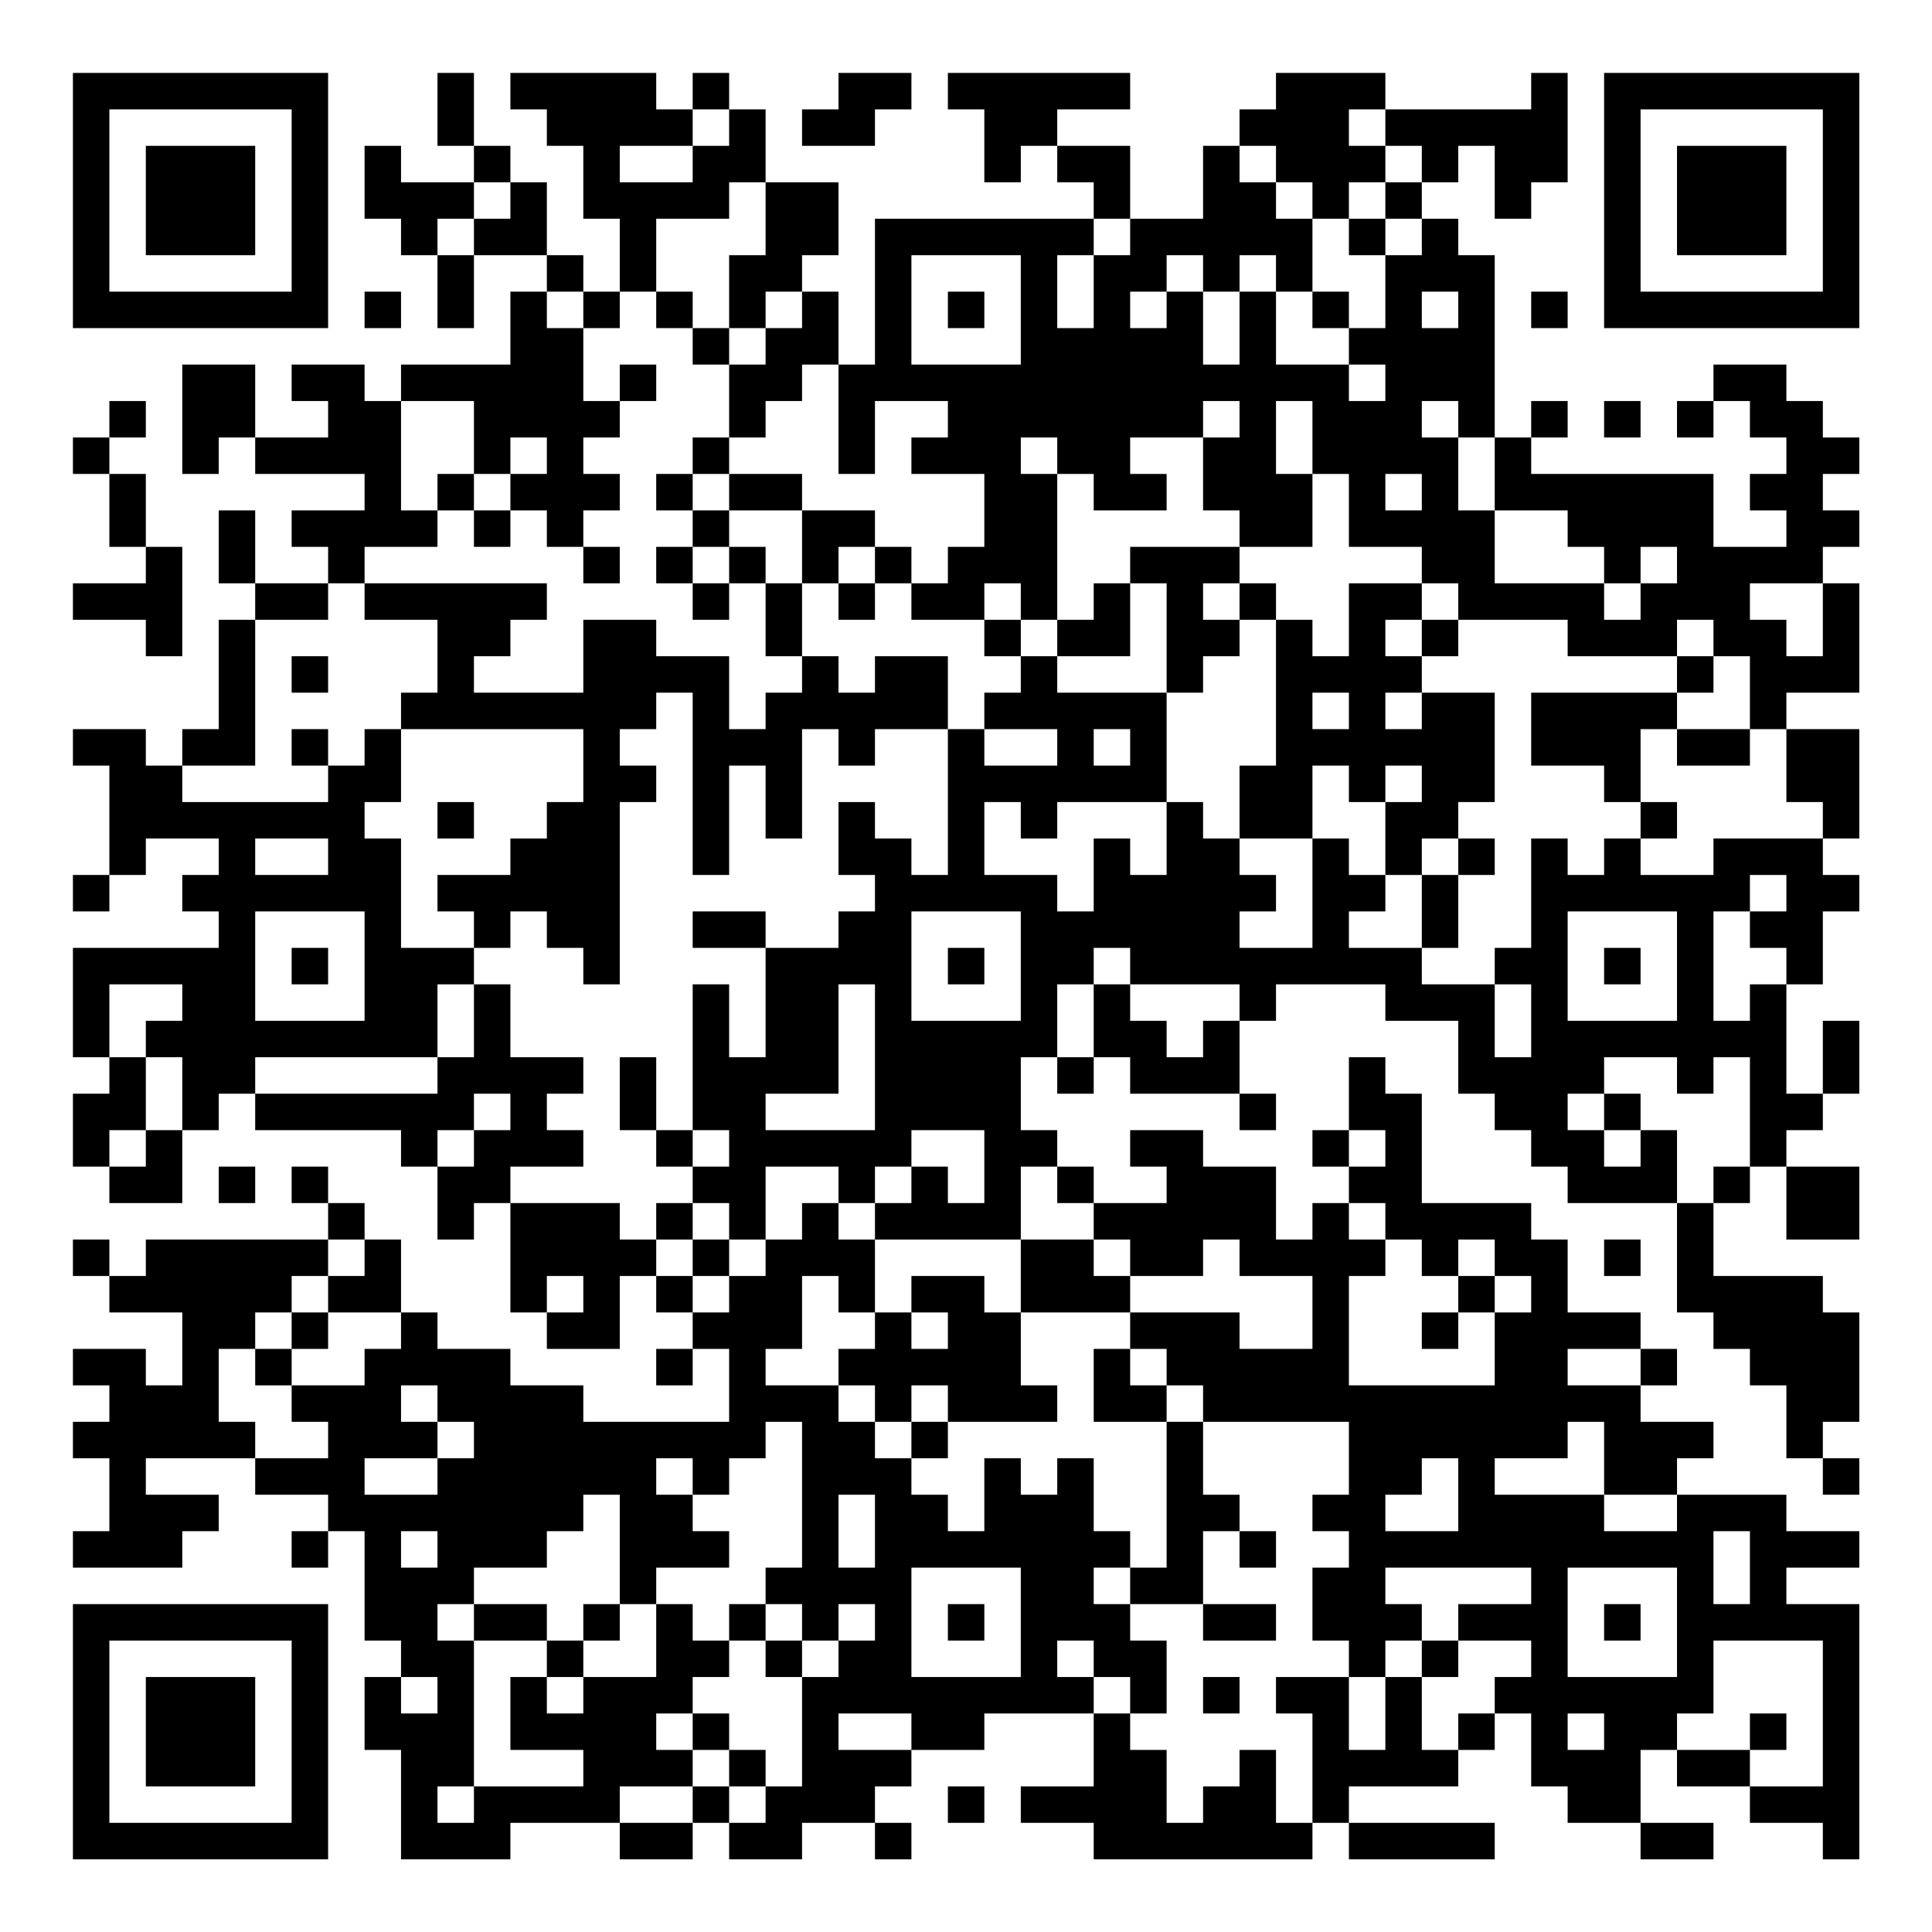 <?xml version="1.0" encoding="UTF-8"?>
<svg xmlns="http://www.w3.org/2000/svg" version="1.1" width="200" height="200" viewBox="0 0 200 200"><rect x="0" y="0" width="200" height="200" fill="#ffffff"/><g transform="scale(3.774)"><g transform="translate(2,2)"><path fill-rule="evenodd" d="M10 0L10 2L11 2L11 3L9 3L9 2L8 2L8 4L9 4L9 5L10 5L10 7L11 7L11 5L13 5L13 6L12 6L12 8L9 8L9 9L8 9L8 8L6 8L6 9L7 9L7 10L5 10L5 8L3 8L3 11L4 11L4 10L5 10L5 11L8 11L8 12L6 12L6 13L7 13L7 14L5 14L5 12L4 12L4 14L5 14L5 15L4 15L4 18L3 18L3 19L2 19L2 18L0 18L0 19L1 19L1 22L0 22L0 23L1 23L1 22L2 22L2 21L4 21L4 22L3 22L3 23L4 23L4 24L0 24L0 27L1 27L1 28L0 28L0 30L1 30L1 31L3 31L3 29L4 29L4 28L5 28L5 29L9 29L9 30L10 30L10 32L11 32L11 31L12 31L12 34L13 34L13 35L15 35L15 33L16 33L16 34L17 34L17 35L16 35L16 36L17 36L17 35L18 35L18 37L14 37L14 36L12 36L12 35L10 35L10 34L9 34L9 32L8 32L8 31L7 31L7 30L6 30L6 31L7 31L7 32L2 32L2 33L1 33L1 32L0 32L0 33L1 33L1 34L3 34L3 36L2 36L2 35L0 35L0 36L1 36L1 37L0 37L0 38L1 38L1 40L0 40L0 41L3 41L3 40L4 40L4 39L2 39L2 38L5 38L5 39L7 39L7 40L6 40L6 41L7 41L7 40L8 40L8 43L9 43L9 44L8 44L8 46L9 46L9 49L12 49L12 48L15 48L15 49L17 49L17 48L18 48L18 49L20 49L20 48L22 48L22 49L23 49L23 48L22 48L22 47L23 47L23 46L25 46L25 45L28 45L28 47L26 47L26 48L28 48L28 49L34 49L34 48L35 48L35 49L39 49L39 48L35 48L35 47L38 47L38 46L39 46L39 45L40 45L40 47L41 47L41 48L43 48L43 49L45 49L45 48L43 48L43 46L44 46L44 47L46 47L46 48L48 48L48 49L49 49L49 42L47 42L47 41L49 41L49 40L47 40L47 39L44 39L44 38L45 38L45 37L43 37L43 36L44 36L44 35L43 35L43 34L41 34L41 32L40 32L40 31L37 31L37 28L36 28L36 27L35 27L35 29L34 29L34 30L35 30L35 31L34 31L34 32L33 32L33 30L31 30L31 29L29 29L29 30L30 30L30 31L28 31L28 30L27 30L27 29L26 29L26 27L27 27L27 28L28 28L28 27L29 27L29 28L32 28L32 29L33 29L33 28L32 28L32 26L33 26L33 25L36 25L36 26L38 26L38 28L39 28L39 29L40 29L40 30L41 30L41 31L44 31L44 34L45 34L45 35L46 35L46 36L47 36L47 38L48 38L48 39L49 39L49 38L48 38L48 37L49 37L49 34L48 34L48 33L45 33L45 31L46 31L46 30L47 30L47 32L49 32L49 30L47 30L47 29L48 29L48 28L49 28L49 26L48 26L48 28L47 28L47 25L48 25L48 23L49 23L49 22L48 22L48 21L49 21L49 18L47 18L47 17L49 17L49 14L48 14L48 13L49 13L49 12L48 12L48 11L49 11L49 10L48 10L48 9L47 9L47 8L45 8L45 9L44 9L44 10L45 10L45 9L46 9L46 10L47 10L47 11L46 11L46 12L47 12L47 13L45 13L45 11L40 11L40 10L41 10L41 9L40 9L40 10L39 10L39 5L38 5L38 4L37 4L37 3L38 3L38 2L39 2L39 4L40 4L40 3L41 3L41 0L40 0L40 1L36 1L36 0L33 0L33 1L32 1L32 2L31 2L31 4L29 4L29 2L27 2L27 1L29 1L29 0L24 0L24 1L25 1L25 3L26 3L26 2L27 2L27 3L28 3L28 4L22 4L22 8L21 8L21 6L20 6L20 5L21 5L21 3L19 3L19 1L18 1L18 0L17 0L17 1L16 1L16 0L12 0L12 1L13 1L13 2L14 2L14 4L15 4L15 6L14 6L14 5L13 5L13 3L12 3L12 2L11 2L11 0ZM21 0L21 1L20 1L20 2L22 2L22 1L23 1L23 0ZM17 1L17 2L15 2L15 3L17 3L17 2L18 2L18 1ZM35 1L35 2L36 2L36 3L35 3L35 4L34 4L34 3L33 3L33 2L32 2L32 3L33 3L33 4L34 4L34 6L33 6L33 5L32 5L32 6L31 6L31 5L30 5L30 6L29 6L29 7L30 7L30 6L31 6L31 8L32 8L32 6L33 6L33 8L35 8L35 9L36 9L36 8L35 8L35 7L36 7L36 5L37 5L37 4L36 4L36 3L37 3L37 2L36 2L36 1ZM11 3L11 4L10 4L10 5L11 5L11 4L12 4L12 3ZM18 3L18 4L16 4L16 6L15 6L15 7L14 7L14 6L13 6L13 7L14 7L14 9L15 9L15 10L14 10L14 11L15 11L15 12L14 12L14 13L13 13L13 12L12 12L12 11L13 11L13 10L12 10L12 11L11 11L11 9L9 9L9 12L10 12L10 13L8 13L8 14L7 14L7 15L5 15L5 19L3 19L3 20L7 20L7 19L8 19L8 18L9 18L9 20L8 20L8 21L9 21L9 24L11 24L11 25L10 25L10 27L5 27L5 28L10 28L10 27L11 27L11 25L12 25L12 27L14 27L14 28L13 28L13 29L14 29L14 30L12 30L12 31L15 31L15 32L16 32L16 33L17 33L17 34L18 34L18 33L19 33L19 32L20 32L20 31L21 31L21 32L22 32L22 34L21 34L21 33L20 33L20 35L19 35L19 36L21 36L21 37L22 37L22 38L23 38L23 39L24 39L24 40L25 40L25 38L26 38L26 39L27 39L27 38L28 38L28 40L29 40L29 41L28 41L28 42L29 42L29 43L30 43L30 45L29 45L29 44L28 44L28 43L27 43L27 44L28 44L28 45L29 45L29 46L30 46L30 48L31 48L31 47L32 47L32 46L33 46L33 48L34 48L34 45L33 45L33 44L35 44L35 46L36 46L36 44L37 44L37 46L38 46L38 45L39 45L39 44L40 44L40 43L38 43L38 42L40 42L40 41L36 41L36 42L37 42L37 43L36 43L36 44L35 44L35 43L34 43L34 41L35 41L35 40L34 40L34 39L35 39L35 37L31 37L31 36L30 36L30 35L29 35L29 34L32 34L32 35L34 35L34 33L32 33L32 32L31 32L31 33L29 33L29 32L28 32L28 31L27 31L27 30L26 30L26 32L22 32L22 31L23 31L23 30L24 30L24 31L25 31L25 29L23 29L23 30L22 30L22 31L21 31L21 30L19 30L19 32L18 32L18 31L17 31L17 30L18 30L18 29L17 29L17 25L18 25L18 27L19 27L19 24L21 24L21 23L22 23L22 22L21 22L21 20L22 20L22 21L23 21L23 22L24 22L24 18L25 18L25 19L27 19L27 18L25 18L25 17L26 17L26 16L27 16L27 17L30 17L30 20L27 20L27 21L26 21L26 20L25 20L25 22L27 22L27 23L28 23L28 21L29 21L29 22L30 22L30 20L31 20L31 21L32 21L32 22L33 22L33 23L32 23L32 24L34 24L34 21L35 21L35 22L36 22L36 23L35 23L35 24L37 24L37 25L39 25L39 27L40 27L40 25L39 25L39 24L40 24L40 21L41 21L41 22L42 22L42 21L43 21L43 22L45 22L45 21L48 21L48 20L47 20L47 18L46 18L46 16L45 16L45 15L44 15L44 16L41 16L41 15L38 15L38 14L37 14L37 13L35 13L35 11L34 11L34 9L33 9L33 11L34 11L34 13L32 13L32 12L31 12L31 10L32 10L32 9L31 9L31 10L29 10L29 11L30 11L30 12L28 12L28 11L27 11L27 10L26 10L26 11L27 11L27 15L26 15L26 14L25 14L25 15L23 15L23 14L24 14L24 13L25 13L25 11L23 11L23 10L24 10L24 9L22 9L22 11L21 11L21 8L20 8L20 9L19 9L19 10L18 10L18 8L19 8L19 7L20 7L20 6L19 6L19 7L18 7L18 5L19 5L19 3ZM28 4L28 5L27 5L27 7L28 7L28 5L29 5L29 4ZM35 4L35 5L36 5L36 4ZM23 5L23 8L26 8L26 5ZM8 6L8 7L9 7L9 6ZM16 6L16 7L17 7L17 8L18 8L18 7L17 7L17 6ZM24 6L24 7L25 7L25 6ZM34 6L34 7L35 7L35 6ZM37 6L37 7L38 7L38 6ZM40 6L40 7L41 7L41 6ZM15 8L15 9L16 9L16 8ZM1 9L1 10L0 10L0 11L1 11L1 13L2 13L2 14L0 14L0 15L2 15L2 16L3 16L3 13L2 13L2 11L1 11L1 10L2 10L2 9ZM37 9L37 10L38 10L38 12L39 12L39 14L42 14L42 15L43 15L43 14L44 14L44 13L43 13L43 14L42 14L42 13L41 13L41 12L39 12L39 10L38 10L38 9ZM42 9L42 10L43 10L43 9ZM17 10L17 11L16 11L16 12L17 12L17 13L16 13L16 14L17 14L17 15L18 15L18 14L19 14L19 16L20 16L20 17L19 17L19 18L18 18L18 16L16 16L16 15L14 15L14 17L11 17L11 16L12 16L12 15L13 15L13 14L8 14L8 15L10 15L10 17L9 17L9 18L14 18L14 20L13 20L13 21L12 21L12 22L10 22L10 23L11 23L11 24L12 24L12 23L13 23L13 24L14 24L14 25L15 25L15 20L16 20L16 19L15 19L15 18L16 18L16 17L17 17L17 22L18 22L18 19L19 19L19 21L20 21L20 18L21 18L21 19L22 19L22 18L24 18L24 16L22 16L22 17L21 17L21 16L20 16L20 14L21 14L21 15L22 15L22 14L23 14L23 13L22 13L22 12L20 12L20 11L18 11L18 10ZM10 11L10 12L11 12L11 13L12 13L12 12L11 12L11 11ZM17 11L17 12L18 12L18 13L17 13L17 14L18 14L18 13L19 13L19 14L20 14L20 12L18 12L18 11ZM36 11L36 12L37 12L37 11ZM14 13L14 14L15 14L15 13ZM21 13L21 14L22 14L22 13ZM29 13L29 14L28 14L28 15L27 15L27 16L29 16L29 14L30 14L30 17L31 17L31 16L32 16L32 15L33 15L33 19L32 19L32 21L34 21L34 19L35 19L35 20L36 20L36 22L37 22L37 24L38 24L38 22L39 22L39 21L38 21L38 20L39 20L39 17L37 17L37 16L38 16L38 15L37 15L37 14L35 14L35 16L34 16L34 15L33 15L33 14L32 14L32 13ZM31 14L31 15L32 15L32 14ZM46 14L46 15L47 15L47 16L48 16L48 14ZM25 15L25 16L26 16L26 15ZM36 15L36 16L37 16L37 15ZM6 16L6 17L7 17L7 16ZM44 16L44 17L40 17L40 19L42 19L42 20L43 20L43 21L44 21L44 20L43 20L43 18L44 18L44 19L46 19L46 18L44 18L44 17L45 17L45 16ZM34 17L34 18L35 18L35 17ZM36 17L36 18L37 18L37 17ZM6 18L6 19L7 19L7 18ZM28 18L28 19L29 19L29 18ZM36 19L36 20L37 20L37 19ZM10 20L10 21L11 21L11 20ZM5 21L5 22L7 22L7 21ZM37 21L37 22L38 22L38 21ZM46 22L46 23L45 23L45 26L46 26L46 25L47 25L47 24L46 24L46 23L47 23L47 22ZM5 23L5 26L8 26L8 23ZM17 23L17 24L19 24L19 23ZM23 23L23 26L26 26L26 23ZM41 23L41 26L44 26L44 23ZM6 24L6 25L7 25L7 24ZM24 24L24 25L25 25L25 24ZM28 24L28 25L27 25L27 27L28 27L28 25L29 25L29 26L30 26L30 27L31 27L31 26L32 26L32 25L29 25L29 24ZM42 24L42 25L43 25L43 24ZM1 25L1 27L2 27L2 29L1 29L1 30L2 30L2 29L3 29L3 27L2 27L2 26L3 26L3 25ZM21 25L21 28L19 28L19 29L22 29L22 25ZM15 27L15 29L16 29L16 30L17 30L17 29L16 29L16 27ZM42 27L42 28L41 28L41 29L42 29L42 30L43 30L43 29L44 29L44 31L45 31L45 30L46 30L46 27L45 27L45 28L44 28L44 27ZM11 28L11 29L10 29L10 30L11 30L11 29L12 29L12 28ZM42 28L42 29L43 29L43 28ZM35 29L35 30L36 30L36 29ZM4 30L4 31L5 31L5 30ZM16 31L16 32L17 32L17 33L18 33L18 32L17 32L17 31ZM35 31L35 32L36 32L36 33L35 33L35 36L39 36L39 34L40 34L40 33L39 33L39 32L38 32L38 33L37 33L37 32L36 32L36 31ZM7 32L7 33L6 33L6 34L5 34L5 35L4 35L4 37L5 37L5 38L7 38L7 37L6 37L6 36L8 36L8 35L9 35L9 34L7 34L7 33L8 33L8 32ZM26 32L26 34L25 34L25 33L23 33L23 34L22 34L22 35L21 35L21 36L22 36L22 37L23 37L23 38L24 38L24 37L27 37L27 36L26 36L26 34L29 34L29 33L28 33L28 32ZM42 32L42 33L43 33L43 32ZM13 33L13 34L14 34L14 33ZM38 33L38 34L37 34L37 35L38 35L38 34L39 34L39 33ZM6 34L6 35L5 35L5 36L6 36L6 35L7 35L7 34ZM23 34L23 35L24 35L24 34ZM28 35L28 37L30 37L30 41L29 41L29 42L31 42L31 43L33 43L33 42L31 42L31 40L32 40L32 41L33 41L33 40L32 40L32 39L31 39L31 37L30 37L30 36L29 36L29 35ZM41 35L41 36L43 36L43 35ZM9 36L9 37L10 37L10 38L8 38L8 39L10 39L10 38L11 38L11 37L10 37L10 36ZM23 36L23 37L24 37L24 36ZM19 37L19 38L18 38L18 39L17 39L17 38L16 38L16 39L17 39L17 40L18 40L18 41L16 41L16 42L15 42L15 39L14 39L14 40L13 40L13 41L11 41L11 42L10 42L10 43L11 43L11 47L10 47L10 48L11 48L11 47L14 47L14 46L12 46L12 44L13 44L13 45L14 45L14 44L16 44L16 42L17 42L17 43L18 43L18 44L17 44L17 45L16 45L16 46L17 46L17 47L15 47L15 48L17 48L17 47L18 47L18 48L19 48L19 47L20 47L20 44L21 44L21 43L22 43L22 42L21 42L21 43L20 43L20 42L19 42L19 41L20 41L20 37ZM41 37L41 38L39 38L39 39L42 39L42 40L44 40L44 39L42 39L42 37ZM37 38L37 39L36 39L36 40L38 40L38 38ZM21 39L21 41L22 41L22 39ZM9 40L9 41L10 41L10 40ZM45 40L45 42L46 42L46 40ZM23 41L23 44L26 44L26 41ZM41 41L41 44L44 44L44 41ZM11 42L11 43L13 43L13 44L14 44L14 43L15 43L15 42L14 42L14 43L13 43L13 42ZM18 42L18 43L19 43L19 44L20 44L20 43L19 43L19 42ZM24 42L24 43L25 43L25 42ZM42 42L42 43L43 43L43 42ZM37 43L37 44L38 44L38 43ZM45 43L45 45L44 45L44 46L46 46L46 47L48 47L48 43ZM9 44L9 45L10 45L10 44ZM31 44L31 45L32 45L32 44ZM17 45L17 46L18 46L18 47L19 47L19 46L18 46L18 45ZM21 45L21 46L23 46L23 45ZM41 45L41 46L42 46L42 45ZM46 45L46 46L47 46L47 45ZM24 47L24 48L25 48L25 47ZM0 0L0 7L7 7L7 0ZM1 1L1 6L6 6L6 1ZM2 2L2 5L5 5L5 2ZM42 0L42 7L49 7L49 0ZM43 1L43 6L48 6L48 1ZM44 2L44 5L47 5L47 2ZM0 42L0 49L7 49L7 42ZM1 43L1 48L6 48L6 43ZM2 44L2 47L5 47L5 44Z" fill="#000000"/></g></g></svg>
